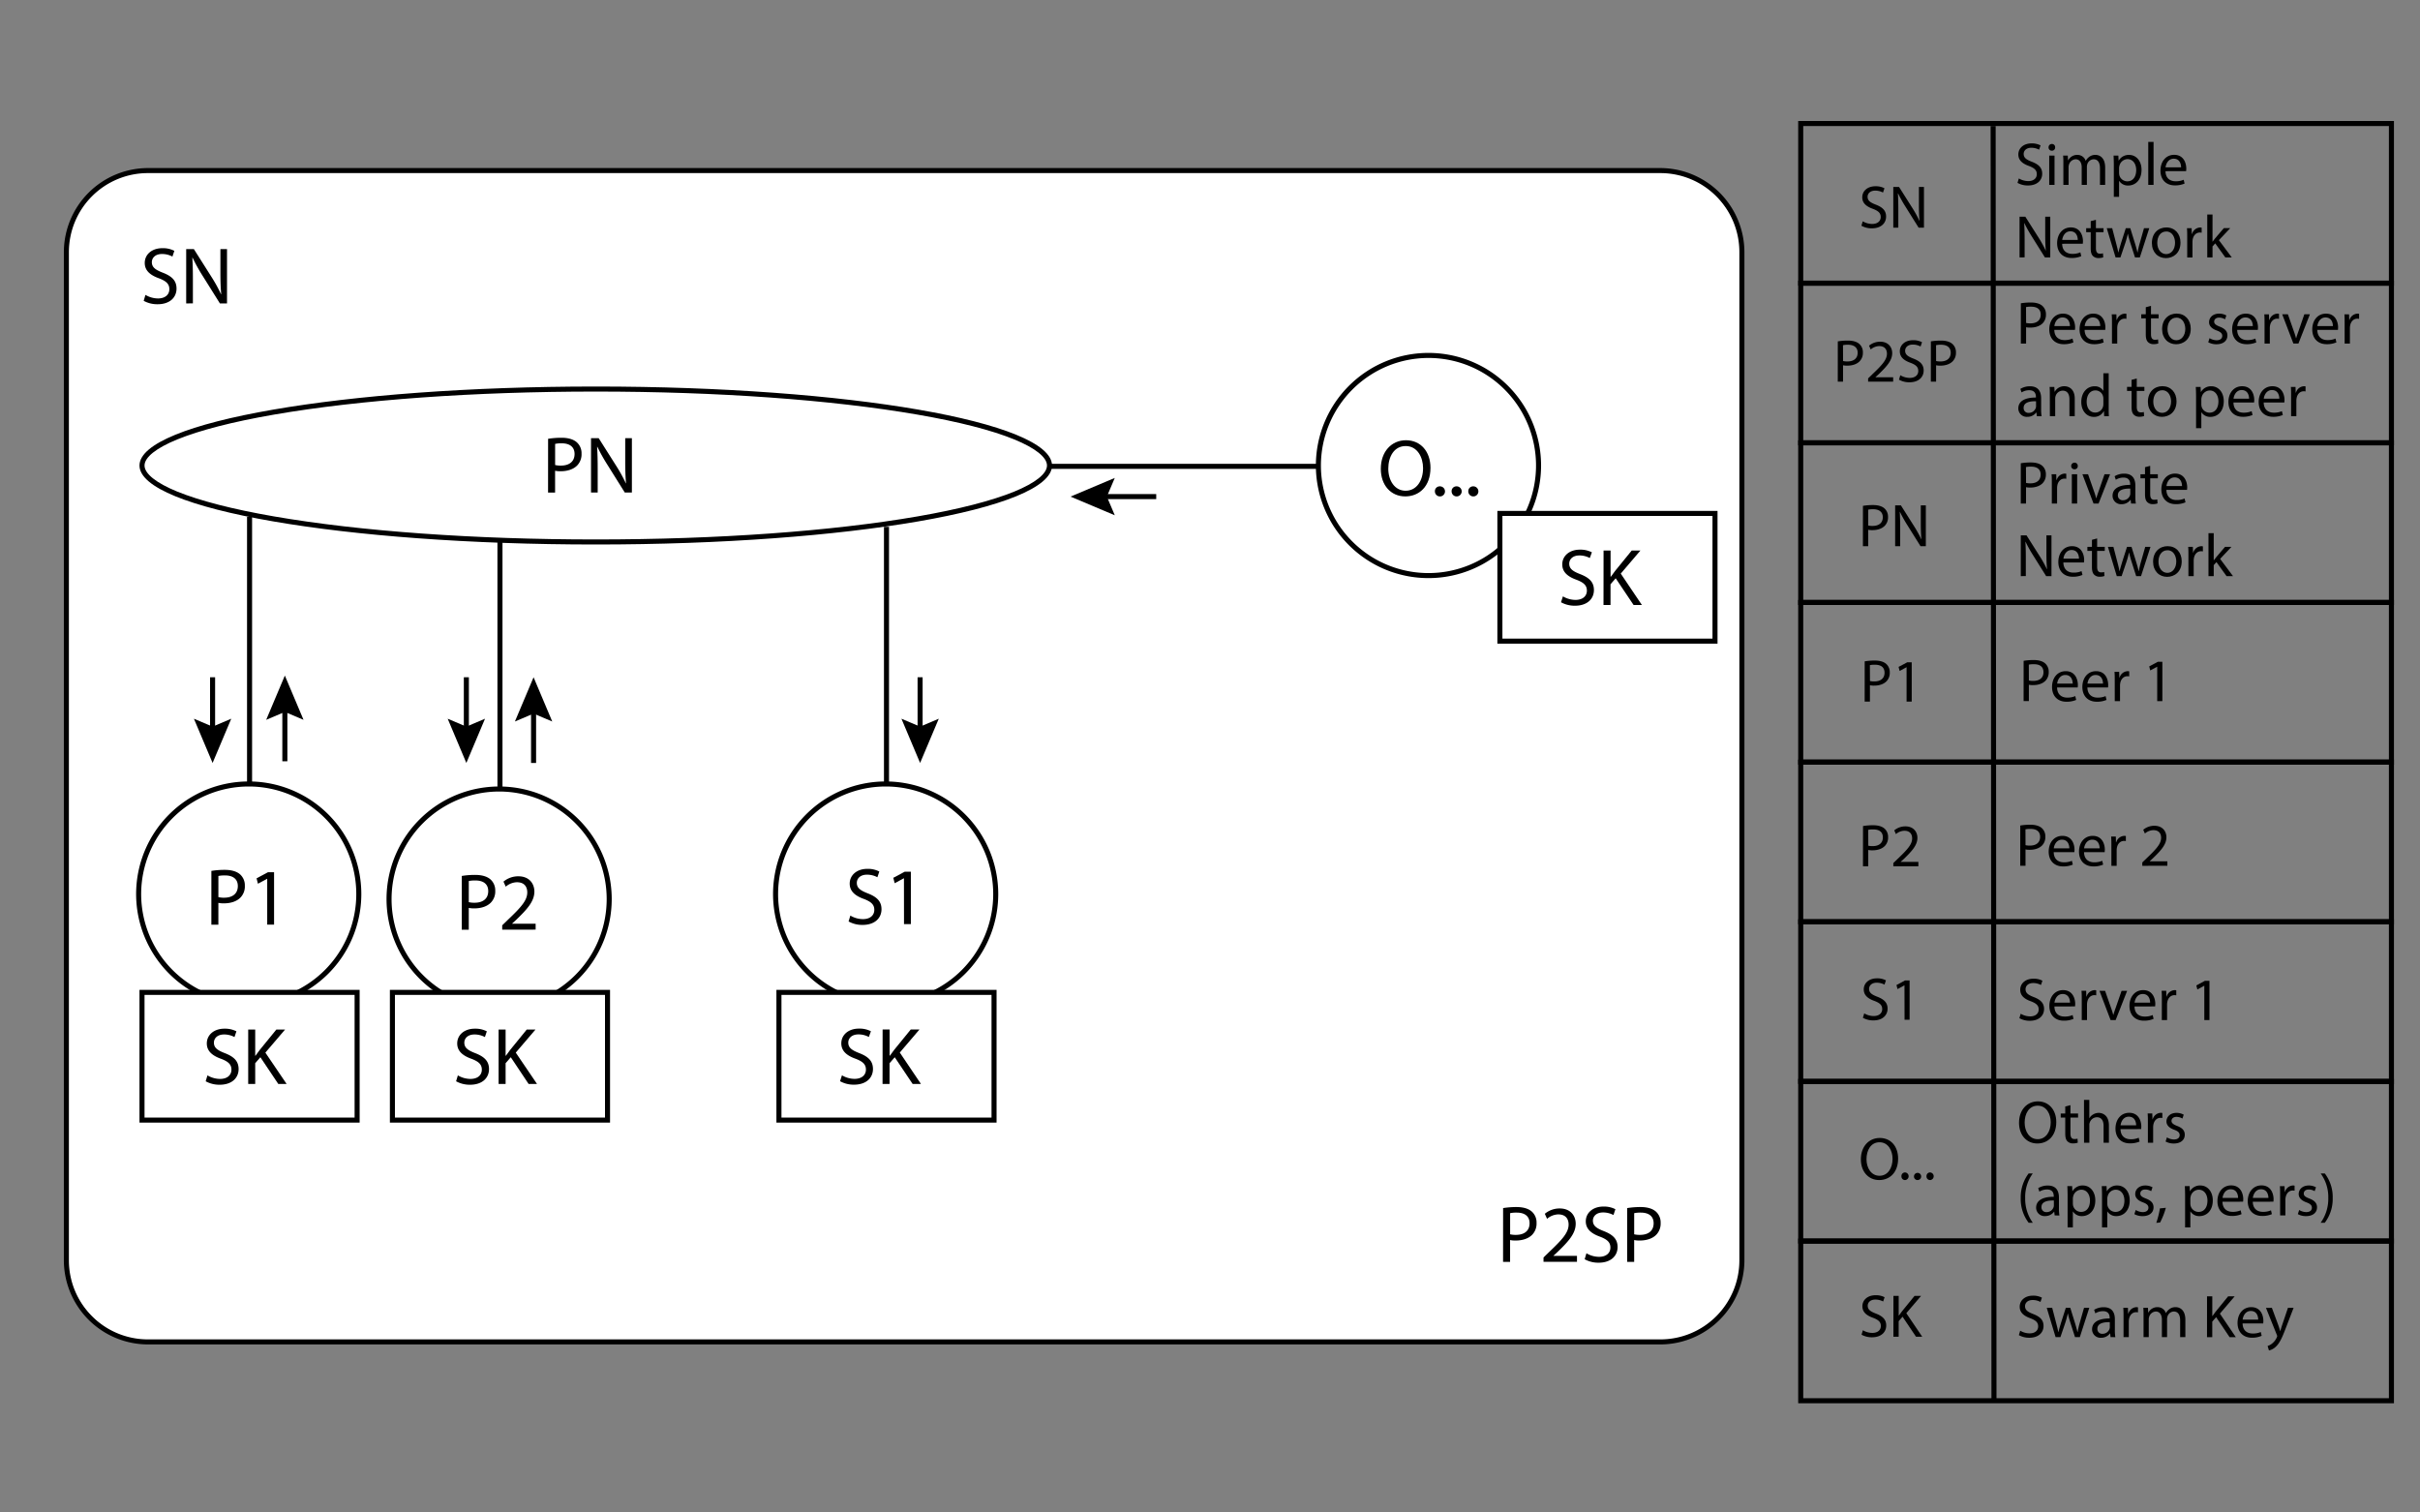 <svg id="Layer_1" data-name="Layer 1" xmlns="http://www.w3.org/2000/svg" viewBox="0 0 1440 900"><rect x="0" y="0" width="1440" height="900" fill="#808080" stroke="none"/><title>Artboard 1</title><rect x="39.5" y="101.5" width="997" height="697" rx="48.5" ry="48.5" fill="#fff"/><path d="M988,103a47,47,0,0,1,47,47V750a47,47,0,0,1-47,47H88a47,47,0,0,1-47-47V150a47,47,0,0,1,47-47H988m0-3H88a50.15,50.15,0,0,0-50,50V750a50.15,50.15,0,0,0,50,50H988a50.15,50.15,0,0,0,50-50V150a50.15,50.15,0,0,0-50-50Z"/><path d="M86.55,175.47A14.75,14.75,0,0,0,94,177.59c4.28,0,6.77-2.26,6.77-5.52,0-3-1.73-4.76-6.09-6.44-5.28-1.87-8.55-4.6-8.55-9.17,0-5,4.18-8.78,10.47-8.78a14.77,14.77,0,0,1,7.15,1.58l-1.15,3.41a13,13,0,0,0-6.15-1.53c-4.41,0-6.09,2.64-6.09,4.84,0,3,2,4.52,6.43,6.25,5.47,2.11,8.25,4.75,8.25,9.5,0,5-3.69,9.31-11.32,9.31A16.76,16.76,0,0,1,85.5,179Z"/><path d="M110.79,180.56V148.21h4.56l10.37,16.37a90.69,90.69,0,0,1,5.81,10.51l.1-.05c-.39-4.32-.48-8.25-.48-13.29V148.21h3.93v32.35h-4.22l-10.27-16.41a101.17,101.17,0,0,1-6-10.81l-.14,0c.24,4.08.33,8,.33,13.35v13.82Z"/><circle cx="148" cy="532" r="65.5" fill="#fff"/><path d="M148,468a64,64,0,1,1-64,64,64.07,64.07,0,0,1,64-64m0-3a67,67,0,1,0,67,67,67,67,0,0,0-67-67Z"/><circle cx="527" cy="532" r="65.5" fill="#fff"/><path d="M527,468a64,64,0,1,1-64,64,64.07,64.07,0,0,1,64-64m0-3a67,67,0,1,0,67,67,67,67,0,0,0-67-67Z"/><path d="M125.78,518.23a47.9,47.9,0,0,1,8-.62c4.13,0,7.16,1,9.08,2.68a8.73,8.73,0,0,1,2.83,6.77,9.48,9.48,0,0,1-2.5,6.91c-2.2,2.36-5.81,3.56-9.89,3.56a14.41,14.41,0,0,1-3.36-.29v13h-4.17Zm4.17,15.6a14.07,14.07,0,0,0,3.46.34c5,0,8.11-2.45,8.11-6.92,0-4.27-3-6.33-7.63-6.33a17.81,17.81,0,0,0-3.94.33Z"/><path d="M159,522.93h-.09l-5.43,2.93-.81-3.21,6.81-3.65h3.6v31.2H159Z"/><path d="M506,544.81a14.79,14.79,0,0,0,7.49,2.11c4.27,0,6.76-2.26,6.76-5.52,0-3-1.72-4.76-6.09-6.44-5.28-1.87-8.55-4.6-8.55-9.16,0-5,4.18-8.79,10.47-8.79a14.64,14.64,0,0,1,7.15,1.59l-1.15,3.4a13,13,0,0,0-6.15-1.53c-4.41,0-6.09,2.64-6.09,4.85,0,3,2,4.51,6.43,6.24,5.47,2.11,8.26,4.75,8.26,9.5,0,5-3.7,9.31-11.33,9.31a16.76,16.76,0,0,1-8.26-2.06Z"/><path d="M537.89,522.63h-.1l-5.42,2.93-.82-3.22,6.82-3.65H542v31.2h-4.08Z"/><path d="M354.5,322.5c-72.44,0-140.53-4.88-191.72-13.74C113,300.14,84.5,288.57,84.5,277s28.53-23.14,78.28-31.76C214,236.38,282.06,231.5,354.5,231.5S495,236.38,546.22,245.24C596,253.86,624.5,265.43,624.5,277S596,300.14,546.22,308.76C495,317.62,426.94,322.5,354.5,322.5Z" fill="#fff"/><path d="M354.5,233c72.35,0,140.35,4.87,191.47,13.72,24.72,4.28,44.08,9.25,57.56,14.76C616.08,266.62,623,272.13,623,277s-6.92,10.38-19.47,15.52C590.05,298,570.69,303,546,307.28,494.85,316.13,426.85,321,354.5,321S214.15,316.13,163,307.28C138.31,303,119,298,105.47,292.52,92.92,287.38,86,281.87,86,277s6.92-10.38,19.47-15.52C119,256,138.31,251,163,246.72,214.15,237.87,282.15,233,354.5,233m0-3C204.55,230,83,251,83,277s121.55,47,271.5,47S626,303,626,277s-121.55-47-271.5-47Z"/><path d="M326.14,261.11a49.23,49.23,0,0,1,8-.62c4.13,0,7.15,1,9.07,2.69a8.66,8.66,0,0,1,2.83,6.76,9.55,9.55,0,0,1-2.49,6.92c-2.21,2.35-5.81,3.55-9.89,3.55a14.36,14.36,0,0,1-3.36-.29v13h-4.18Zm4.18,15.6a14,14,0,0,0,3.46.34c5,0,8.11-2.45,8.11-6.91,0-4.28-3-6.34-7.63-6.34a17,17,0,0,0-3.94.34Z"/><path d="M351.68,293.08V260.73h4.56l10.37,16.37a92.22,92.22,0,0,1,5.81,10.51l.09-.05c-.38-4.32-.48-8.26-.48-13.3V260.73H376v32.35h-4.22l-10.28-16.42a104.67,104.67,0,0,1-6.05-10.8l-.14.05c.24,4.08.34,8,.34,13.35v13.82Z"/><rect x="84.5" y="590.5" width="128" height="76" fill="#fff"/><path d="M211,592v73H86V592H211m3-3H83v79H214V589Z"/><rect x="463.5" y="590.5" width="128" height="76" fill="#fff"/><path d="M590,592v73H465V592H590m3-3H462v79H593V589Z"/><path d="M123.45,639.9a14.82,14.82,0,0,0,7.49,2.11c4.27,0,6.77-2.25,6.77-5.52,0-3-1.73-4.75-6.1-6.43-5.28-1.87-8.55-4.61-8.55-9.17,0-5,4.18-8.78,10.47-8.78a14.77,14.77,0,0,1,7.15,1.58l-1.15,3.41a12.85,12.85,0,0,0-6.14-1.54c-4.42,0-6.1,2.64-6.1,4.85,0,3,2,4.51,6.43,6.24,5.47,2.11,8.26,4.76,8.26,9.51,0,5-3.7,9.31-11.33,9.31a16.76,16.76,0,0,1-8.26-2.06Z"/><path d="M147.69,612.64h4.17v15.6H152c.86-1.25,1.73-2.4,2.54-3.46l9.89-12.14h5.19l-11.72,13.72L170.54,645h-4.95L154.94,629.1l-3.08,3.55V645h-4.17Z"/><path d="M501,639.86a14.82,14.82,0,0,0,7.49,2.11c4.27,0,6.77-2.25,6.77-5.52,0-3-1.73-4.75-6.1-6.43-5.28-1.87-8.55-4.61-8.55-9.17,0-5,4.18-8.78,10.47-8.78a14.66,14.66,0,0,1,7.15,1.58L517,617.06a12.87,12.87,0,0,0-6.15-1.54c-4.41,0-6.09,2.64-6.09,4.85,0,3,2,4.51,6.43,6.24,5.47,2.11,8.26,4.75,8.26,9.51,0,5-3.7,9.31-11.33,9.31a16.76,16.76,0,0,1-8.26-2.06Z"/><path d="M525.19,612.59h4.17V628.2h.15c.86-1.25,1.73-2.4,2.54-3.46l9.89-12.15h5.19l-11.72,13.73L548,645h-4.95l-10.65-15.89-3.08,3.55V645h-4.17Z"/><path d="M894.41,718.87a49.23,49.23,0,0,1,8-.62c4.13,0,7.15,1,9.07,2.69a8.66,8.66,0,0,1,2.83,6.77,9.54,9.54,0,0,1-2.49,6.91c-2.21,2.35-5.81,3.55-9.89,3.55a14.36,14.36,0,0,1-3.36-.29v13h-4.18Zm4.18,15.6a14,14,0,0,0,3.46.34c5,0,8.11-2.45,8.11-6.91,0-4.28-3-6.34-7.63-6.34a17,17,0,0,0-3.94.34Z"/><path d="M918.46,750.84v-2.59l3.31-3.22c8-7.58,11.57-11.61,11.62-16.32,0-3.17-1.54-6.09-6.19-6.09a10.65,10.65,0,0,0-6.63,2.64l-1.34-3a13.71,13.71,0,0,1,8.83-3.17c6.72,0,9.55,4.61,9.55,9.07,0,5.77-4.17,10.42-10.75,16.76l-2.49,2.3v.1h14v3.5Z"/><path d="M944,745.75a14.69,14.69,0,0,0,7.48,2.12c4.28,0,6.77-2.26,6.77-5.52,0-3-1.72-4.76-6.09-6.44-5.28-1.87-8.55-4.61-8.55-9.16,0-5,4.18-8.79,10.47-8.79a14.77,14.77,0,0,1,7.15,1.58L960.08,723a13,13,0,0,0-6.15-1.53c-4.41,0-6.09,2.64-6.09,4.84,0,3,2,4.52,6.43,6.24,5.47,2.12,8.26,4.76,8.26,9.51,0,5-3.7,9.31-11.33,9.31a16.76,16.76,0,0,1-8.26-2.06Z"/><path d="M968.24,718.87a49,49,0,0,1,8-.62c4.13,0,7.16,1,9.08,2.69a8.7,8.7,0,0,1,2.83,6.77,9.54,9.54,0,0,1-2.5,6.91c-2.21,2.35-5.81,3.55-9.89,3.55a14.36,14.36,0,0,1-3.36-.29v13h-4.17Zm4.17,15.6a14,14,0,0,0,3.46.34c5,0,8.11-2.45,8.11-6.91,0-4.28-3-6.34-7.63-6.34a17,17,0,0,0-3.94.34Z"/><rect x="1071.5" y="73.5" width="351.5" height="95" fill="none" stroke="#000" stroke-miterlimit="10" stroke-width="3"/><rect x="1071.5" y="168.5" width="351.5" height="95" fill="none" stroke="#000" stroke-miterlimit="10" stroke-width="3"/><rect x="1071.5" y="263.5" width="351.5" height="95" fill="none" stroke="#000" stroke-miterlimit="10" stroke-width="3"/><rect x="1071.5" y="358.5" width="351.5" height="95" fill="none" stroke="#000" stroke-miterlimit="10" stroke-width="3"/><rect x="1071.5" y="548.5" width="351.5" height="95" fill="none" stroke="#000" stroke-miterlimit="10" stroke-width="3"/><rect x="1071.5" y="643.5" width="351.5" height="95" fill="none" stroke="#000" stroke-miterlimit="10" stroke-width="3"/><path d="M1108.41,131.68a11.1,11.1,0,0,0,5.61,1.58c3.21,0,5.08-1.69,5.08-4.14,0-2.27-1.3-3.56-4.57-4.82-4-1.41-6.41-3.46-6.41-6.88,0-3.78,3.13-6.59,7.85-6.59a11,11,0,0,1,5.36,1.19l-.86,2.56a9.75,9.75,0,0,0-4.61-1.15c-3.31,0-4.57,2-4.57,3.63,0,2.27,1.47,3.39,4.82,4.68,4.1,1.58,6.19,3.56,6.19,7.13,0,3.74-2.77,7-8.49,7a12.45,12.45,0,0,1-6.19-1.55Z"/><path d="M1126.59,135.49V111.23H1130l7.77,12.27a68.5,68.5,0,0,1,4.36,7.89l.07,0c-.29-3.24-.36-6.19-.36-10V111.23h3v24.26h-3.17l-7.7-12.31a76.38,76.38,0,0,1-4.53-8.1l-.11,0c.18,3.06.25,6,.25,10v10.37Z"/><path d="M1093.57,203.13a36.67,36.67,0,0,1,6-.47c3.09,0,5.36.72,6.8,2a6.51,6.51,0,0,1,2.12,5.07,7.14,7.14,0,0,1-1.87,5.18c-1.65,1.77-4.35,2.67-7.41,2.67a10.75,10.75,0,0,1-2.52-.22v9.72h-3.14Zm3.14,11.7a10.44,10.44,0,0,0,2.59.25c3.78,0,6.08-1.84,6.08-5.19,0-3.2-2.27-4.75-5.72-4.75a12.64,12.64,0,0,0-3,.26Z"/><path d="M1111.61,227.1v-1.94l2.48-2.41c6-5.69,8.68-8.72,8.72-12.24,0-2.38-1.16-4.57-4.65-4.57a8,8,0,0,0-5,2l-1-2.24a10.3,10.3,0,0,1,6.62-2.37c5,0,7.16,3.45,7.16,6.8,0,4.32-3.13,7.81-8.06,12.56L1116,224.4v.07h10.51v2.63Z"/><path d="M1130.76,223.29a11.17,11.17,0,0,0,5.62,1.58c3.2,0,5.07-1.69,5.07-4.14,0-2.27-1.29-3.56-4.57-4.82-4-1.41-6.41-3.46-6.41-6.88,0-3.78,3.14-6.59,7.85-6.59a11,11,0,0,1,5.36,1.19l-.86,2.56a9.68,9.68,0,0,0-4.61-1.15c-3.31,0-4.57,2-4.57,3.63,0,2.27,1.48,3.38,4.82,4.68,4.11,1.58,6.2,3.56,6.2,7.13,0,3.74-2.78,7-8.5,7a12.48,12.48,0,0,1-6.19-1.55Z"/><path d="M1148.94,203.13a36.44,36.44,0,0,1,6-.47c3.1,0,5.37.72,6.81,2a6.51,6.51,0,0,1,2.12,5.07,7.14,7.14,0,0,1-1.87,5.18c-1.66,1.77-4.36,2.67-7.42,2.67a10.8,10.8,0,0,1-2.52-.22v9.72h-3.13Zm3.13,11.7a10.58,10.58,0,0,0,2.6.25c3.77,0,6.08-1.84,6.08-5.19,0-3.2-2.27-4.75-5.72-4.75a12.74,12.74,0,0,0-3,.26Z"/><path d="M1108.53,301a36.67,36.67,0,0,1,6-.47c3.09,0,5.36.72,6.8,2a6.53,6.53,0,0,1,2.12,5.08,7.16,7.16,0,0,1-1.87,5.18c-1.65,1.76-4.35,2.66-7.41,2.66a10.78,10.78,0,0,1-2.52-.21V325h-3.14Zm3.14,11.7a10.44,10.44,0,0,0,2.59.25c3.78,0,6.08-1.83,6.08-5.18,0-3.2-2.27-4.75-5.72-4.75a13.39,13.39,0,0,0-2.95.25Z"/><path d="M1127.69,325V300.71h3.42l7.77,12.28a70,70,0,0,1,4.36,7.88l.07,0c-.29-3.24-.36-6.2-.36-10V300.71h3V325h-3.17l-7.7-12.32a79.27,79.27,0,0,1-4.54-8.09l-.1,0c.18,3.06.25,6,.25,10V325Z"/><path d="M1109.57,393.53a36.67,36.67,0,0,1,6-.47c3.09,0,5.36.72,6.8,2a6.51,6.51,0,0,1,2.12,5.07,7.17,7.17,0,0,1-1.87,5.19c-1.65,1.76-4.35,2.66-7.41,2.66a10.75,10.75,0,0,1-2.52-.22v9.72h-3.14Zm3.14,11.7a10.44,10.44,0,0,0,2.59.25c3.78,0,6.08-1.84,6.08-5.18s-2.27-4.75-5.72-4.75a12.79,12.79,0,0,0-3,.25Z"/><path d="M1134.49,397.06h-.08l-4.06,2.19-.62-2.41,5.12-2.73h2.7V417.5h-3.06Z"/><path d="M1109.3,603a11,11,0,0,0,5.61,1.59c3.21,0,5.08-1.7,5.08-4.14,0-2.27-1.3-3.57-4.57-4.83-4-1.4-6.41-3.45-6.41-6.87,0-3.78,3.13-6.59,7.84-6.59a11.05,11.05,0,0,1,5.37,1.19l-.87,2.55a9.67,9.67,0,0,0-4.6-1.15c-3.31,0-4.57,2-4.57,3.64,0,2.26,1.47,3.38,4.82,4.68,4.1,1.58,6.19,3.56,6.19,7.12,0,3.75-2.77,7-8.49,7a12.63,12.63,0,0,1-6.2-1.55Z"/><path d="M1133.24,586.35h-.08l-4.06,2.2-.62-2.41,5.11-2.74h2.7v23.4h-3Z"/><path d="M1108.49,791.56a11.14,11.14,0,0,0,5.62,1.58c3.2,0,5.07-1.69,5.07-4.14,0-2.26-1.3-3.56-4.57-4.82-4-1.4-6.41-3.46-6.41-6.88,0-3.78,3.13-6.58,7.85-6.58a10.93,10.93,0,0,1,5.36,1.19l-.86,2.55a9.68,9.68,0,0,0-4.61-1.15c-3.31,0-4.57,2-4.57,3.63,0,2.27,1.48,3.39,4.82,4.68,4.11,1.59,6.19,3.57,6.19,7.13,0,3.74-2.77,7-8.49,7a12.56,12.56,0,0,1-6.19-1.54Z"/><path d="M1126.67,771.11h3.13v11.7h.11c.65-.93,1.3-1.8,1.91-2.59l7.41-9.11h3.89l-8.78,10.3,9.46,14h-3.7l-8-11.91-2.31,2.66v9.25h-3.13Z"/><line x1="1186" y1="75" x2="1186.5" y2="833.5" fill="none" stroke="#000" stroke-miterlimit="10" stroke-width="3"/><path d="M1201.29,106.18a11.17,11.17,0,0,0,5.62,1.58c3.2,0,5.07-1.69,5.07-4.14,0-2.27-1.29-3.56-4.57-4.82-4-1.41-6.41-3.46-6.41-6.88,0-3.78,3.14-6.59,7.85-6.59a11.05,11.05,0,0,1,5.37,1.19l-.87,2.56a9.68,9.68,0,0,0-4.61-1.15c-3.31,0-4.57,2-4.57,3.63,0,2.27,1.48,3.39,4.83,4.68,4.1,1.58,6.19,3.56,6.19,7.13,0,3.74-2.77,7-8.5,7a12.48,12.48,0,0,1-6.19-1.55Z"/><path d="M1222.89,87.67a1.87,1.87,0,0,1-2,2,1.89,1.89,0,0,1-1.91-2,1.94,1.94,0,0,1,2-2A1.88,1.88,0,0,1,1222.89,87.67ZM1219.37,110V92.57h3.16V110Z"/><path d="M1227.79,97.28c0-1.8,0-3.27-.15-4.71h2.78l.14,2.81h.11a6,6,0,0,1,5.47-3.21,5.14,5.14,0,0,1,4.93,3.5h.07a7.11,7.11,0,0,1,1.95-2.27,5.94,5.94,0,0,1,3.85-1.23c2.3,0,5.72,1.52,5.72,7.56V110h-3.09v-9.86c0-3.35-1.23-5.36-3.78-5.36a4.11,4.11,0,0,0-3.75,2.87,5.41,5.41,0,0,0-.25,1.59V110h-3.09V99.55c0-2.77-1.23-4.78-3.64-4.78a4.32,4.32,0,0,0-3.92,3.16,4.39,4.39,0,0,0-.26,1.55V110h-3.09Z"/><path d="M1257.81,98.26c0-2.24-.07-4-.14-5.69h2.84l.15,3h.07a6.84,6.84,0,0,1,6.19-3.39c4.21,0,7.38,3.57,7.38,8.86,0,6.26-3.82,9.36-7.92,9.36a6.1,6.1,0,0,1-5.36-2.74h-.08v9.47h-3.13Zm3.13,4.64a7.37,7.37,0,0,0,.15,1.3,4.88,4.88,0,0,0,4.75,3.7c3.35,0,5.29-2.73,5.29-6.73,0-3.49-1.84-6.48-5.18-6.48a5.06,5.06,0,0,0-4.79,3.93,5,5,0,0,0-.22,1.29Z"/><path d="M1278.3,84.43h3.16V110h-3.16Z"/><path d="M1288.56,101.86c.07,4.28,2.8,6,6,6a11.31,11.31,0,0,0,4.82-.9l.54,2.27a14,14,0,0,1-5.79,1.08c-5.36,0-8.57-3.53-8.57-8.78s3.1-9.4,8.17-9.4c5.69,0,7.2,5,7.2,8.21a11.26,11.26,0,0,1-.11,1.48Zm9.28-2.27c0-2-.83-5.15-4.39-5.15-3.2,0-4.61,3-4.86,5.15Z"/><path d="M1201.72,153.19V128.93h3.42l7.78,12.28a69.11,69.11,0,0,1,4.36,7.88l.07,0c-.29-3.24-.36-6.19-.36-10V128.93h3v24.26h-3.17l-7.7-12.31a78.33,78.33,0,0,1-4.54-8.1l-.11,0c.18,3.06.26,6,.26,10v10.37Z"/><path d="M1227.07,145.06c.07,4.28,2.81,6,6,6a11.39,11.39,0,0,0,4.83-.9l.54,2.27a14.06,14.06,0,0,1-5.8,1.08c-5.36,0-8.57-3.53-8.57-8.78s3.1-9.4,8.18-9.4c5.68,0,7.2,5,7.2,8.21a13.35,13.35,0,0,1-.11,1.48Zm9.29-2.27c0-2-.83-5.15-4.4-5.15-3.2,0-4.6,3-4.86,5.15Z"/><path d="M1247.16,130.77v5h4.53v2.41h-4.53v9.4c0,2.16.61,3.38,2.37,3.38a7,7,0,0,0,1.84-.22l.14,2.38a7.79,7.79,0,0,1-2.81.43,4.42,4.42,0,0,1-3.42-1.33c-.9-.94-1.22-2.48-1.22-4.54v-9.5h-2.7v-2.41h2.7v-4.18Z"/><path d="M1256.84,135.77l2.3,8.85c.51,1.95,1,3.75,1.3,5.55h.11c.39-1.77,1-3.64,1.54-5.51l2.85-8.89h2.66l2.7,8.71c.65,2.09,1.15,3.92,1.55,5.69h.11a51.43,51.43,0,0,1,1.33-5.65l2.48-8.75h3.14l-5.62,17.42h-2.88l-2.66-8.31a55.4,55.4,0,0,1-1.55-5.73h-.07a53.53,53.53,0,0,1-1.59,5.76l-2.8,8.28h-2.88l-5.26-17.42Z"/><path d="M1297.48,144.34c0,6.44-4.46,9.25-8.67,9.25-4.72,0-8.35-3.46-8.35-9,0-5.83,3.81-9.25,8.63-9.25C1294.1,135.37,1297.48,139,1297.48,144.34Zm-13.82.18c0,3.81,2.2,6.69,5.29,6.69s5.29-2.84,5.29-6.77c0-2.95-1.47-6.69-5.22-6.69S1283.66,141.21,1283.66,144.52Z"/><path d="M1301.48,141.21c0-2.06,0-3.82-.15-5.44h2.78l.1,3.42h.15a5.23,5.23,0,0,1,4.82-3.82,3.52,3.52,0,0,1,.9.11v3a4.85,4.85,0,0,0-1.08-.11c-2.23,0-3.81,1.69-4.25,4.07a9.06,9.06,0,0,0-.14,1.47v9.29h-3.13Z"/><path d="M1316.53,143.76h.07c.43-.61,1-1.37,1.55-2l5.11-6h3.81l-6.73,7.16,7.67,10.26h-3.85l-6-8.35-1.62,1.8v6.55h-3.13V127.63h3.13Z"/><path d="M1202.49,180.47a36.61,36.61,0,0,1,6-.46c3.1,0,5.37.72,6.8,2a6.51,6.51,0,0,1,2.13,5.08,7.16,7.16,0,0,1-1.87,5.18c-1.66,1.76-4.36,2.66-7.42,2.66a10.83,10.83,0,0,1-2.52-.21v9.72h-3.13Zm3.13,11.7a10.55,10.55,0,0,0,2.59.25c3.78,0,6.09-1.83,6.09-5.18s-2.27-4.75-5.73-4.75a13.46,13.46,0,0,0-3,.25Z"/><path d="M1222.4,196.31c.07,4.29,2.81,6.05,6,6.05a11.55,11.55,0,0,0,4.83-.9l.54,2.27a14.23,14.23,0,0,1-5.8,1.08c-5.36,0-8.56-3.53-8.56-8.79s3.09-9.39,8.17-9.39c5.68,0,7.2,5,7.2,8.21a13.13,13.13,0,0,1-.11,1.47Zm9.29-2.27c0-2-.83-5.14-4.4-5.14-3.2,0-4.6,2.95-4.86,5.14Z"/><path d="M1240.43,196.31c.08,4.29,2.81,6.05,6,6.05a11.5,11.5,0,0,0,4.82-.9l.54,2.27a14.13,14.13,0,0,1-5.79,1.08c-5.37,0-8.57-3.53-8.57-8.79s3.1-9.39,8.17-9.39c5.69,0,7.2,5,7.2,8.21a11.08,11.08,0,0,1-.11,1.47Zm9.29-2.27c0-2-.83-5.14-4.39-5.14-3.2,0-4.61,2.95-4.86,5.14Z"/><path d="M1256.71,192.46c0-2.05,0-3.81-.15-5.43h2.77l.11,3.41h.14a5.25,5.25,0,0,1,4.83-3.81,3.52,3.52,0,0,1,.9.11v3a4.38,4.38,0,0,0-1.08-.11c-2.23,0-3.82,1.69-4.25,4.06a9.31,9.31,0,0,0-.14,1.48v9.29h-3.13Z"/><path d="M1279.93,182v5h4.53v2.41h-4.53v9.39c0,2.16.61,3.39,2.37,3.39a7,7,0,0,0,1.84-.22l.14,2.38a7.79,7.79,0,0,1-2.81.43,4.42,4.42,0,0,1-3.42-1.33c-.9-.94-1.22-2.49-1.22-4.54v-9.5h-2.7V187h2.7v-4.18Z"/><path d="M1303.58,195.59c0,6.45-4.47,9.25-8.68,9.25-4.72,0-8.35-3.45-8.35-9,0-5.83,3.82-9.25,8.64-9.25C1300.19,186.63,1303.58,190.27,1303.58,195.59Zm-13.83.18c0,3.82,2.2,6.7,5.29,6.7s5.3-2.85,5.3-6.77c0-2.95-1.48-6.69-5.22-6.69S1289.75,192.46,1289.75,195.77Z"/><path d="M1314.77,201.21a8.33,8.33,0,0,0,4.18,1.26c2.3,0,3.38-1.15,3.38-2.59s-.9-2.34-3.24-3.21c-3.13-1.11-4.6-2.84-4.6-4.93,0-2.81,2.26-5.11,6-5.11a8.64,8.64,0,0,1,4.28,1.08L1324,190a6.85,6.85,0,0,0-3.57-1c-1.87,0-2.91,1.07-2.91,2.37s1,2.09,3.31,3c3,1.15,4.57,2.67,4.57,5.26,0,3.06-2.37,5.22-6.51,5.22a10,10,0,0,1-4.9-1.19Z"/><path d="M1331.22,196.31c.08,4.29,2.81,6.05,6,6.05a11.5,11.5,0,0,0,4.82-.9l.54,2.27a14.13,14.13,0,0,1-5.79,1.08c-5.37,0-8.57-3.53-8.57-8.79s3.1-9.39,8.17-9.39c5.69,0,7.2,5,7.2,8.21a11.08,11.08,0,0,1-.11,1.47Zm9.29-2.27c0-2-.83-5.14-4.39-5.14-3.2,0-4.61,2.95-4.86,5.14Z"/><path d="M1347.5,192.46c0-2.05,0-3.81-.15-5.43h2.77l.11,3.41h.15a5.23,5.23,0,0,1,4.82-3.81,3.52,3.52,0,0,1,.9.11v3a4.33,4.33,0,0,0-1.08-.11c-2.23,0-3.82,1.69-4.25,4.06a9.31,9.31,0,0,0-.14,1.48v9.29h-3.13Z"/><path d="M1361.39,187l3.42,9.79a43.51,43.51,0,0,1,1.41,4.46h.1c.4-1.44.9-2.88,1.48-4.46l3.38-9.79h3.32l-6.84,17.42h-3L1358,187Z"/><path d="M1378.89,196.31c.07,4.29,2.81,6.05,6,6.05a11.55,11.55,0,0,0,4.83-.9l.54,2.27a14.23,14.23,0,0,1-5.8,1.08c-5.36,0-8.57-3.53-8.57-8.79s3.1-9.39,8.18-9.39c5.68,0,7.19,5,7.19,8.21a13.66,13.66,0,0,1-.1,1.47Zm9.28-2.27c0-2-.82-5.14-4.39-5.14-3.2,0-4.6,2.95-4.86,5.14Z"/><path d="M1395.16,192.46c0-2.05,0-3.81-.14-5.43h2.77l.11,3.41h.14a5.23,5.23,0,0,1,4.82-3.81,3.52,3.52,0,0,1,.9.11v3a4.27,4.27,0,0,0-1.08-.11c-2.23,0-3.81,1.69-4.24,4.06a8.22,8.22,0,0,0-.15,1.48v9.29h-3.13Z"/><path d="M1212,247.65l-.25-2.2h-.11a6.48,6.48,0,0,1-5.33,2.59,5,5,0,0,1-5.33-5c0-4.21,3.75-6.52,10.48-6.48v-.36c0-1.44-.4-4-4-4a8.64,8.64,0,0,0-4.54,1.3l-.72-2.09a10.79,10.79,0,0,1,5.73-1.55c5.33,0,6.62,3.64,6.62,7.13v6.51a24.19,24.19,0,0,0,.29,4.18Zm-.47-8.89c-3.45-.08-7.38.54-7.38,3.92a2.8,2.8,0,0,0,3,3,4.33,4.33,0,0,0,4.21-2.91,3.31,3.31,0,0,0,.18-1Z"/><path d="M1219.73,234.94c0-1.8,0-3.27-.14-4.71h2.81l.18,2.88h.07a6.4,6.4,0,0,1,5.76-3.28c2.41,0,6.15,1.44,6.15,7.41v10.41h-3.16V237.6c0-2.8-1.05-5.14-4-5.14a4.49,4.49,0,0,0-4.25,3.24,4.33,4.33,0,0,0-.22,1.47v10.48h-3.17Z"/><path d="M1254.76,222.09v21.06c0,1.55,0,3.31.14,4.5h-2.84l-.14-3h-.08a6.42,6.42,0,0,1-5.93,3.42c-4.22,0-7.46-3.56-7.46-8.85,0-5.8,3.57-9.36,7.81-9.36a5.83,5.83,0,0,1,5.26,2.66h.07v-10.4Zm-3.17,15.23a5.55,5.55,0,0,0-.14-1.34,4.67,4.67,0,0,0-4.57-3.67c-3.28,0-5.22,2.88-5.22,6.73,0,3.53,1.72,6.45,5.14,6.45a4.77,4.77,0,0,0,4.65-3.78,5.44,5.44,0,0,0,.14-1.37Z"/><path d="M1271.46,225.22v5H1276v2.41h-4.54V242c0,2.16.62,3.39,2.38,3.39a7,7,0,0,0,1.84-.22l.14,2.38a7.79,7.79,0,0,1-2.81.43,4.42,4.42,0,0,1-3.42-1.33c-.9-.94-1.22-2.49-1.22-4.54v-9.5h-2.7v-2.41h2.7v-4.18Z"/><path d="M1295.12,238.79c0,6.45-4.47,9.25-8.68,9.25-4.72,0-8.35-3.45-8.35-9,0-5.83,3.82-9.25,8.64-9.25C1291.73,229.83,1295.12,233.47,1295.12,238.79Zm-13.83.18c0,3.82,2.2,6.7,5.29,6.7s5.3-2.85,5.3-6.77c0-3-1.48-6.69-5.22-6.69S1281.29,235.66,1281.29,239Z"/><path d="M1306.75,235.91c0-2.23-.08-4-.15-5.68h2.84l.15,3h.07a6.86,6.86,0,0,1,6.19-3.38c4.21,0,7.38,3.56,7.38,8.85,0,6.27-3.81,9.36-7.92,9.36a6.09,6.09,0,0,1-5.36-2.73h-.07v9.46h-3.13Zm3.13,4.65a7.28,7.28,0,0,0,.14,1.29,4.89,4.89,0,0,0,4.75,3.71c3.35,0,5.29-2.74,5.29-6.73,0-3.49-1.83-6.48-5.18-6.48a5.06,5.06,0,0,0-4.79,3.92,5.12,5.12,0,0,0-.21,1.3Z"/><path d="M1329,239.51c.07,4.29,2.81,6.05,6,6.05a11.5,11.5,0,0,0,4.82-.9l.54,2.27a14.17,14.17,0,0,1-5.79,1.08c-5.37,0-8.57-3.53-8.57-8.79s3.09-9.39,8.17-9.39c5.69,0,7.2,5,7.2,8.21a11.08,11.08,0,0,1-.11,1.47Zm9.29-2.27c0-2-.83-5.14-4.39-5.14-3.21,0-4.61,3-4.86,5.14Z"/><path d="M1347,239.51c.07,4.29,2.81,6.05,6,6.05a11.55,11.55,0,0,0,4.83-.9l.54,2.27a14.23,14.23,0,0,1-5.8,1.08c-5.36,0-8.57-3.53-8.57-8.79s3.1-9.39,8.18-9.39c5.68,0,7.2,5,7.2,8.21a13.13,13.13,0,0,1-.11,1.47Zm9.29-2.27c0-2-.83-5.14-4.4-5.14-3.2,0-4.6,3-4.86,5.14Z"/><path d="M1363.3,235.66c0-2,0-3.81-.14-5.43h2.77l.11,3.42h.14a5.23,5.23,0,0,1,4.82-3.82,3.52,3.52,0,0,1,.9.11v3a4.33,4.33,0,0,0-1.08-.11c-2.23,0-3.81,1.69-4.24,4.06a8.22,8.22,0,0,0-.15,1.48v9.29h-3.13Z"/><path d="M1202.45,275.66a35.37,35.37,0,0,1,6-.47c3.1,0,5.36.72,6.8,2a6.51,6.51,0,0,1,2.13,5.08,7.16,7.16,0,0,1-1.87,5.18c-1.66,1.77-4.36,2.67-7.42,2.67a10.8,10.8,0,0,1-2.52-.22v9.72h-3.13Zm3.13,11.69a10.44,10.44,0,0,0,2.59.26c3.78,0,6.09-1.84,6.09-5.19s-2.27-4.75-5.73-4.75a13.46,13.46,0,0,0-3,.25Z"/><path d="M1220.92,287.64c0-2.05,0-3.81-.15-5.43h2.77l.11,3.42h.15a5.23,5.23,0,0,1,4.82-3.82,3.52,3.52,0,0,1,.9.11v3a4.33,4.33,0,0,0-1.08-.11c-2.23,0-3.82,1.69-4.25,4.07a9.06,9.06,0,0,0-.14,1.47v9.29h-3.13Z"/><path d="M1236.36,277.31a1.86,1.86,0,0,1-2,1.94,1.88,1.88,0,0,1-1.91-1.94,1.94,1.94,0,0,1,2-2A1.88,1.88,0,0,1,1236.36,277.31Zm-3.53,22.32V282.21H1236v17.42Z"/><path d="M1242.48,282.21l3.42,9.79a41,41,0,0,1,1.4,4.46h.11c.4-1.44.9-2.88,1.48-4.46l3.38-9.79h3.31l-6.84,17.42h-3l-6.62-17.42Z"/><path d="M1268.08,299.63l-.26-2.2h-.11a6.47,6.47,0,0,1-5.32,2.59,5,5,0,0,1-5.33-5c0-4.21,3.74-6.51,10.48-6.48v-.36c0-1.44-.4-4-4-4a8.61,8.61,0,0,0-4.54,1.3l-.72-2.09a10.78,10.78,0,0,1,5.72-1.55c5.33,0,6.63,3.64,6.63,7.13v6.51a24.19,24.19,0,0,0,.29,4.18Zm-.47-8.89c-3.46-.07-7.38.54-7.38,3.92a2.8,2.8,0,0,0,3,3,4.35,4.35,0,0,0,4.21-2.91,3.26,3.26,0,0,0,.18-1Z"/><path d="M1279.45,277.2v5H1284v2.41h-4.54V294c0,2.16.61,3.39,2.38,3.39a6.83,6.83,0,0,0,1.83-.22l.15,2.38a7.83,7.83,0,0,1-2.81.43,4.4,4.4,0,0,1-3.42-1.33c-.9-.94-1.22-2.49-1.22-4.54v-9.5h-2.7v-2.41h2.7V278Z"/><path d="M1289.1,291.49c.07,4.29,2.81,6.05,6,6.05a11.53,11.53,0,0,0,4.82-.9l.54,2.27a14.19,14.19,0,0,1-5.8,1.08c-5.36,0-8.56-3.53-8.56-8.78s3.09-9.4,8.17-9.4c5.69,0,7.2,5,7.2,8.21a10.93,10.93,0,0,1-.11,1.47Zm9.29-2.26c0-2-.83-5.15-4.39-5.15-3.21,0-4.61,2.95-4.86,5.15Z"/><path d="M1202.45,342.83V318.57h3.42l7.77,12.27a68.5,68.5,0,0,1,4.36,7.89l.07,0c-.29-3.24-.36-6.19-.36-10V318.57h3v24.26h-3.16l-7.71-12.31a76.38,76.38,0,0,1-4.53-8.1l-.11,0c.18,3.05.25,6,.25,10v10.37Z"/><path d="M1227.79,334.69c.08,4.29,2.81,6.05,6,6.05a11.5,11.5,0,0,0,4.82-.9l.54,2.27a14.13,14.13,0,0,1-5.79,1.08c-5.37,0-8.57-3.53-8.57-8.78s3.1-9.4,8.17-9.4c5.69,0,7.2,5,7.2,8.21a10.93,10.93,0,0,1-.11,1.47Zm9.29-2.26c0-2-.83-5.15-4.39-5.15-3.21,0-4.61,3-4.86,5.15Z"/><path d="M1247.88,320.4v5h4.54v2.41h-4.54v9.39c0,2.16.61,3.39,2.38,3.39a6.89,6.89,0,0,0,1.83-.22l.15,2.38a7.87,7.87,0,0,1-2.81.43,4.39,4.39,0,0,1-3.42-1.33c-.9-.94-1.22-2.49-1.22-4.54v-9.5h-2.71v-2.41h2.71v-4.18Z"/><path d="M1257.56,325.41l2.31,8.85c.5,1.95,1,3.75,1.29,5.55h.11c.4-1.77,1-3.64,1.55-5.51l2.84-8.89h2.67l2.7,8.71c.64,2.09,1.15,3.92,1.54,5.69h.11a54.57,54.57,0,0,1,1.33-5.66l2.49-8.74h3.13L1274,342.83h-2.88l-2.66-8.32c-.61-1.94-1.11-3.67-1.55-5.72h-.07a51.32,51.32,0,0,1-1.58,5.76l-2.81,8.28h-2.88l-5.26-17.42Z"/><path d="M1298.21,334c0,6.45-4.47,9.25-8.68,9.25-4.71,0-8.35-3.45-8.35-9,0-5.83,3.82-9.25,8.64-9.25C1294.82,325,1298.21,328.65,1298.21,334Zm-13.83.18c0,3.82,2.2,6.7,5.29,6.7s5.3-2.84,5.3-6.77c0-2.95-1.48-6.69-5.22-6.69S1284.38,330.84,1284.38,334.15Z"/><path d="M1302.2,330.84c0-2,0-3.81-.14-5.43h2.77l.11,3.42h.14a5.24,5.24,0,0,1,4.83-3.82,3.52,3.52,0,0,1,.9.11v3a4.38,4.38,0,0,0-1.08-.11c-2.23,0-3.82,1.69-4.25,4.07a9.06,9.06,0,0,0-.14,1.47v9.29h-3.14Z"/><path d="M1317.25,333.4h.07c.44-.61,1-1.37,1.55-2l5.11-6h3.82l-6.73,7.16,7.66,10.26h-3.85l-6-8.35-1.62,1.8v6.55h-3.13V317.27h3.13Z"/><path d="M1204.14,393.22a36.44,36.44,0,0,1,6-.47c3.1,0,5.37.73,6.81,2a6.53,6.53,0,0,1,2.12,5.08,7.16,7.16,0,0,1-1.87,5.18c-1.66,1.76-4.36,2.66-7.42,2.66a10.83,10.83,0,0,1-2.52-.21v9.72h-3.13Zm3.13,11.7a10.58,10.58,0,0,0,2.6.25c3.78,0,6.08-1.83,6.08-5.18s-2.27-4.75-5.72-4.75a13.5,13.5,0,0,0-3,.25Z"/><path d="M1224.05,409.06c.07,4.28,2.81,6.05,6,6.05a11.53,11.53,0,0,0,4.82-.9l.54,2.27a14.19,14.19,0,0,1-5.8,1.08c-5.36,0-8.56-3.53-8.56-8.79s3.09-9.39,8.17-9.39c5.69,0,7.2,5,7.2,8.21a11.08,11.08,0,0,1-.11,1.47Zm9.29-2.27c0-2-.83-5.14-4.39-5.14-3.21,0-4.61,3-4.86,5.14Z"/><path d="M1242.09,409.06c.07,4.28,2.8,6.05,6,6.05a11.55,11.55,0,0,0,4.83-.9l.54,2.27a14.23,14.23,0,0,1-5.8,1.08c-5.36,0-8.57-3.53-8.57-8.79s3.1-9.39,8.17-9.39c5.69,0,7.2,5,7.2,8.21a13.66,13.66,0,0,1-.1,1.47Zm9.28-2.27c0-2-.82-5.14-4.39-5.14-3.2,0-4.6,3-4.86,5.14Z"/><path d="M1258.36,405.21c0-2,0-3.82-.15-5.44H1261l.1,3.42h.15a5.22,5.22,0,0,1,4.82-3.81,3.13,3.13,0,0,1,.9.11v3a4.9,4.9,0,0,0-1.08-.1c-2.23,0-3.81,1.69-4.25,4.06a9.31,9.31,0,0,0-.14,1.48v9.29h-3.13Z"/><path d="M1283.63,396.75h-.07l-4.07,2.2-.61-2.41,5.11-2.74h2.7v23.4h-3.06Z"/><path d="M1202.41,603.21a11,11,0,0,0,5.61,1.59c3.2,0,5.08-1.69,5.08-4.14,0-2.27-1.3-3.56-4.58-4.82-4-1.41-6.4-3.46-6.4-6.88,0-3.78,3.13-6.59,7.84-6.59a11.05,11.05,0,0,1,5.37,1.19l-.87,2.56a9.53,9.53,0,0,0-4.6-1.16c-3.32,0-4.57,2-4.57,3.64,0,2.27,1.47,3.38,4.82,4.68,4.1,1.58,6.19,3.56,6.19,7.13,0,3.74-2.77,7-8.5,7a12.48,12.48,0,0,1-6.19-1.55Z"/><path d="M1222.46,598.9c.07,4.28,2.8,6,6,6a11.39,11.39,0,0,0,4.83-.9l.54,2.27a14.23,14.23,0,0,1-5.8,1.08c-5.36,0-8.57-3.53-8.57-8.78s3.1-9.4,8.17-9.4c5.69,0,7.2,5,7.2,8.21a13.88,13.88,0,0,1-.1,1.48Zm9.28-2.27c0-2-.82-5.15-4.39-5.15-3.2,0-4.6,2.95-4.86,5.15Z"/><path d="M1238.73,595c0-2,0-3.81-.15-5.43h2.78l.1,3.42h.15a5.23,5.23,0,0,1,4.82-3.82,3.52,3.52,0,0,1,.9.11v3a4.85,4.85,0,0,0-1.08-.11c-2.23,0-3.81,1.69-4.25,4.07a9.06,9.06,0,0,0-.14,1.47V607h-3.13Z"/><path d="M1252.62,589.61l3.42,9.79a43.51,43.51,0,0,1,1.41,4.46h.11c.39-1.44.9-2.88,1.47-4.46l3.39-9.79h3.31L1258.89,607h-3l-6.62-17.42Z"/><path d="M1270.12,598.9c.07,4.28,2.81,6,6,6a11.38,11.38,0,0,0,4.82-.9l.54,2.27a14.23,14.23,0,0,1-5.8,1.08c-5.36,0-8.56-3.53-8.56-8.78s3.09-9.4,8.17-9.4c5.69,0,7.2,5,7.2,8.21a13.35,13.35,0,0,1-.11,1.48Zm9.29-2.27c0-2-.83-5.15-4.39-5.15-3.21,0-4.61,2.95-4.86,5.15Z"/><path d="M1286.39,595c0-2,0-3.81-.14-5.43H1289l.11,3.42h.14a5.23,5.23,0,0,1,4.82-3.82,3.46,3.46,0,0,1,.9.11v3a4.79,4.79,0,0,0-1.08-.11c-2.23,0-3.81,1.69-4.24,4.07a8,8,0,0,0-.15,1.47V607h-3.13Z"/><path d="M1311.66,586.58h-.07l-4.07,2.2-.61-2.41,5.11-2.74h2.7V607h-3.06Z"/><path d="M1202.1,791.82a11,11,0,0,0,5.61,1.59c3.21,0,5.08-1.69,5.08-4.14,0-2.27-1.3-3.56-4.57-4.82-4-1.41-6.41-3.46-6.41-6.88,0-3.78,3.13-6.59,7.85-6.59a11,11,0,0,1,5.36,1.19l-.86,2.56a9.54,9.54,0,0,0-4.61-1.16c-3.31,0-4.57,2-4.57,3.64,0,2.27,1.47,3.38,4.82,4.68,4.11,1.58,6.19,3.56,6.19,7.13,0,3.74-2.77,7-8.49,7a12.45,12.45,0,0,1-6.19-1.55Z"/><path d="M1221.14,778.22l2.31,8.85c.5,1.95,1,3.75,1.29,5.55h.11c.4-1.77,1-3.64,1.55-5.51l2.84-8.89h2.67l2.69,8.71c.65,2.09,1.16,3.92,1.55,5.69h.11a54.57,54.57,0,0,1,1.33-5.66l2.49-8.74h3.13l-5.62,17.42h-2.88l-2.66-8.32a57.85,57.85,0,0,1-1.55-5.72h-.07a51.32,51.32,0,0,1-1.58,5.76l-2.81,8.28h-2.88l-5.26-17.42Z"/><path d="M1255.88,795.64l-.25-2.2h-.11a6.48,6.48,0,0,1-5.33,2.6,5,5,0,0,1-5.32-5c0-4.21,3.74-6.51,10.47-6.48v-.36c0-1.44-.39-4-4-4a8.67,8.67,0,0,0-4.53,1.3l-.72-2.09a10.75,10.75,0,0,1,5.72-1.55c5.33,0,6.62,3.64,6.62,7.13v6.51a24.12,24.12,0,0,0,.29,4.18Zm-.47-8.89c-3.45-.07-7.38.54-7.38,3.92a2.81,2.81,0,0,0,3,3,4.32,4.32,0,0,0,4.21-2.92,3.21,3.21,0,0,0,.18-1Z"/><path d="M1263.59,783.65c0-2,0-3.81-.15-5.43h2.77l.11,3.42h.15a5.23,5.23,0,0,1,4.82-3.82,3.52,3.52,0,0,1,.9.11v3a4.85,4.85,0,0,0-1.08-.11c-2.23,0-3.82,1.69-4.25,4.07a9.06,9.06,0,0,0-.14,1.47v9.29h-3.13Z"/><path d="M1275.5,782.93c0-1.8,0-3.27-.14-4.71h2.77l.14,2.81h.11a6,6,0,0,1,5.47-3.21,5.14,5.14,0,0,1,4.93,3.49h.08a7.16,7.16,0,0,1,1.94-2.26,5.9,5.9,0,0,1,3.85-1.23c2.31,0,5.73,1.51,5.73,7.56v10.26h-3.1v-9.86c0-3.35-1.23-5.37-3.78-5.37a4.11,4.11,0,0,0-3.74,2.88,5.09,5.09,0,0,0-.26,1.59v10.76h-3.09V785.2c0-2.77-1.23-4.79-3.64-4.79a4.33,4.33,0,0,0-3.92,3.17,4.38,4.38,0,0,0-.25,1.55v10.51h-3.1Z"/><path d="M1313.27,771.38h3.13v11.7h.11c.64-.94,1.29-1.8,1.9-2.59l7.42-9.11h3.89l-8.79,10.29,9.47,14h-3.71l-8-11.91-2.3,2.66v9.25h-3.13Z"/><path d="M1334.43,787.5c.08,4.29,2.81,6,6,6a11.34,11.34,0,0,0,4.82-.9l.54,2.27A14.13,14.13,0,0,1,1340,796c-5.37,0-8.57-3.53-8.57-8.78s3.1-9.4,8.17-9.4c5.69,0,7.2,5,7.2,8.21a10.93,10.93,0,0,1-.11,1.47Zm9.29-2.26c0-2-.83-5.15-4.39-5.15-3.21,0-4.61,2.95-4.86,5.15Z"/><path d="M1351.86,778.22l3.81,10.29c.4,1.15.83,2.52,1.12,3.57h.07c.32-1.05.68-2.38,1.12-3.64l3.45-10.22h3.35L1360,790.64c-2.27,6-3.82,9-6,10.9a8.52,8.52,0,0,1-3.88,2.05l-.8-2.66a8.25,8.25,0,0,0,2.77-1.55,9.48,9.48,0,0,0,2.67-3.52,2.42,2.42,0,0,0,.25-.76,2.66,2.66,0,0,0-.22-.83l-6.44-16Z"/><circle cx="850" cy="277" r="65.5" fill="#fff"/><path d="M850,213a64,64,0,1,1-64,64,64.07,64.07,0,0,1,64-64m0-3a67,67,0,1,0,67,67,67,67,0,0,0-67-67Z"/><path d="M851.19,278.38c0,11.14-6.77,17-15,17-8.55,0-14.55-6.62-14.55-16.42,0-10.27,6.39-17,15-17C845.48,262,851.19,268.78,851.19,278.38Zm-25.1.53c0,6.91,3.74,13.1,10.32,13.1s10.37-6.09,10.37-13.44c0-6.43-3.36-13.15-10.32-13.15S826.09,271.8,826.09,278.91Z"/><path d="M853.83,292.4a2.84,2.84,0,0,1,2.88-3,3,3,0,1,1-2.88,3Z"/><path d="M863.77,292.4a2.84,2.84,0,0,1,2.88-3,3,3,0,1,1-2.88,3Z"/><path d="M873.7,292.4a2.84,2.84,0,0,1,2.88-3,3,3,0,1,1-2.88,3Z"/><line x1="625.5" y1="277.5" x2="785.5" y2="277.5" fill="none" stroke="#000" stroke-miterlimit="10" stroke-width="3"/><line x1="688" y1="295.5" x2="654.91" y2="295.5" fill="none" stroke="#000" stroke-miterlimit="10" stroke-width="3"/><polygon points="663.34 284.39 658.62 295.5 663.34 306.61 637 295.5 663.34 284.39"/><rect x="1071.5" y="738.5" width="351.5" height="95" fill="none" stroke="#000" stroke-miterlimit="10" stroke-width="3"/><path d="M1129.46,689.41c0,8.36-5.07,12.78-11.27,12.78-6.4,0-10.9-5-10.9-12.31,0-7.7,4.79-12.74,11.26-12.74C1125.18,677.14,1129.46,682.21,1129.46,689.41Zm-18.82.4c0,5.18,2.8,9.83,7.74,9.83s7.77-4.57,7.77-10.08c0-4.82-2.52-9.86-7.74-9.86S1110.64,684.48,1110.64,689.81Z"/><path d="M1131.44,699.92a2.12,2.12,0,0,1,2.16-2.26,2.27,2.27,0,0,1,0,4.53A2.12,2.12,0,0,1,1131.44,699.92Z"/><path d="M1138.9,699.92a2.14,2.14,0,1,1,2.12,2.27A2.12,2.12,0,0,1,1138.9,699.92Z"/><path d="M1146.35,699.92a2.12,2.12,0,0,1,2.16-2.26,2.27,2.27,0,0,1,0,4.53A2.12,2.12,0,0,1,1146.35,699.92Z"/><path d="M1223.57,667.65c0,8.35-5.07,12.78-11.27,12.78-6.4,0-10.9-5-10.9-12.31,0-7.71,4.78-12.75,11.26-12.75S1223.57,660.45,1223.57,667.65Zm-18.82.39c0,5.19,2.8,9.83,7.73,9.83s7.78-4.57,7.78-10.08c0-4.82-2.52-9.86-7.74-9.86S1204.75,662.72,1204.75,668Z"/><path d="M1232,657.61v5h4.54V665H1232v9.4c0,2.15.61,3.38,2.38,3.38a6.89,6.89,0,0,0,1.83-.22l.15,2.38a7.87,7.87,0,0,1-2.81.43,4.39,4.39,0,0,1-3.42-1.33c-.9-.94-1.22-2.49-1.22-4.54V665h-2.7v-2.41h2.7v-4.18Z"/><path d="M1240.06,654.47h3.17v10.87h.07a5.87,5.87,0,0,1,2.27-2.23,6.5,6.5,0,0,1,3.24-.9c2.34,0,6.08,1.44,6.08,7.45V680h-3.17V670c0-2.8-1-5.18-4-5.18a4.54,4.54,0,0,0-4.24,3.17,3.65,3.65,0,0,0-.22,1.51V680h-3.17Z"/><path d="M1261.8,671.9c.08,4.28,2.81,6,6,6a11.31,11.31,0,0,0,4.82-.9l.54,2.27a14.13,14.13,0,0,1-5.79,1.08c-5.37,0-8.57-3.53-8.57-8.78s3.1-9.4,8.17-9.4c5.69,0,7.2,5,7.2,8.21a11.26,11.26,0,0,1-.11,1.48Zm9.29-2.27c0-2-.83-5.15-4.39-5.15-3.2,0-4.61,2.95-4.86,5.15Z"/><path d="M1278.08,668c0-2,0-3.81-.15-5.43h2.77l.11,3.42h.15a5.23,5.23,0,0,1,4.82-3.82,3.52,3.52,0,0,1,.9.11v3a4.92,4.92,0,0,0-1.08-.11c-2.23,0-3.82,1.69-4.25,4.07a9.06,9.06,0,0,0-.14,1.47V680h-3.13Z"/><path d="M1289.42,676.79a8.29,8.29,0,0,0,4.17,1.26c2.31,0,3.39-1.15,3.39-2.59s-.9-2.34-3.24-3.21c-3.14-1.11-4.61-2.84-4.61-4.93,0-2.8,2.27-5.11,6-5.11a8.75,8.75,0,0,1,4.28,1.08l-.79,2.31a6.68,6.68,0,0,0-3.56-1c-1.87,0-2.92,1.08-2.92,2.37s1,2.09,3.31,3c3,1.15,4.58,2.66,4.58,5.25,0,3.06-2.38,5.22-6.52,5.22a10,10,0,0,1-4.9-1.19Z"/><path d="M1209.6,698.25a23.8,23.8,0,0,0-4.53,14.72,24.31,24.31,0,0,0,4.53,14.62h-2.48a23.28,23.28,0,0,1-4.71-14.62,23.7,23.7,0,0,1,4.71-14.72Z"/><path d="M1222.6,723.23l-.25-2.19h-.11a6.5,6.5,0,0,1-5.33,2.59,5,5,0,0,1-5.33-5c0-4.21,3.75-6.51,10.48-6.48v-.36c0-1.44-.4-4-4-4a8.73,8.73,0,0,0-4.54,1.3l-.72-2.09a10.82,10.82,0,0,1,5.73-1.55c5.33,0,6.62,3.64,6.62,7.13v6.51a24.12,24.12,0,0,0,.29,4.18Zm-.47-8.89c-3.45-.07-7.38.54-7.38,3.92a2.81,2.81,0,0,0,3,3,4.32,4.32,0,0,0,4.21-2.92,3.21,3.21,0,0,0,.18-1Z"/><path d="M1230.31,711.5c0-2.24-.08-4-.15-5.69H1233l.15,3h.07a6.85,6.85,0,0,1,6.19-3.39c4.21,0,7.38,3.57,7.38,8.86,0,6.26-3.81,9.36-7.92,9.36a6.1,6.1,0,0,1-5.36-2.74h-.07v9.47h-3.13Zm3.13,4.64a7.4,7.4,0,0,0,.14,1.3,4.89,4.89,0,0,0,4.75,3.7c3.35,0,5.29-2.73,5.29-6.73,0-3.49-1.83-6.48-5.18-6.48a5.06,5.06,0,0,0-4.79,3.93,5,5,0,0,0-.21,1.29Z"/><path d="M1250.79,711.5c0-2.24-.07-4-.15-5.69h2.85l.14,3h.07a6.85,6.85,0,0,1,6.2-3.39c4.21,0,7.37,3.57,7.37,8.86,0,6.26-3.81,9.36-7.91,9.36a6.12,6.12,0,0,1-5.37-2.74h-.07v9.47h-3.13Zm3.13,4.64a7.4,7.4,0,0,0,.14,1.3,4.9,4.9,0,0,0,4.76,3.7c3.34,0,5.29-2.73,5.29-6.73,0-3.49-1.84-6.48-5.19-6.48a5,5,0,0,0-4.78,3.93,5,5,0,0,0-.22,1.29Z"/><path d="M1270.84,720a8.33,8.33,0,0,0,4.18,1.26c2.3,0,3.38-1.15,3.38-2.59s-.9-2.34-3.24-3.2c-3.13-1.12-4.61-2.85-4.61-4.94,0-2.8,2.27-5.11,6-5.11a8.76,8.76,0,0,1,4.29,1.08l-.8,2.31a6.68,6.68,0,0,0-3.56-1c-1.87,0-2.91,1.08-2.91,2.37,0,1.44,1,2.09,3.31,3,3,1.15,4.57,2.66,4.57,5.25,0,3.06-2.38,5.22-6.52,5.22a9.92,9.92,0,0,1-4.89-1.19Z"/><path d="M1283.08,727.66a52.57,52.57,0,0,0,2.16-8.61l3.53-.35a44,44,0,0,1-3.42,8.74Z"/><path d="M1300.22,711.5c0-2.24-.08-4-.15-5.69h2.85l.14,3h.07a6.85,6.85,0,0,1,6.19-3.39c4.21,0,7.38,3.57,7.38,8.86,0,6.26-3.81,9.36-7.92,9.36a6.1,6.1,0,0,1-5.36-2.74h-.07v9.47h-3.13Zm3.13,4.64a7.4,7.4,0,0,0,.14,1.3,4.89,4.89,0,0,0,4.75,3.7c3.35,0,5.29-2.73,5.29-6.73,0-3.49-1.83-6.48-5.18-6.48a5.06,5.06,0,0,0-4.79,3.93,5.44,5.44,0,0,0-.21,1.29Z"/><path d="M1322.46,715.1c.08,4.28,2.81,6,6,6a11.34,11.34,0,0,0,4.82-.9l.54,2.27a14.13,14.13,0,0,1-5.79,1.08c-5.37,0-8.57-3.53-8.57-8.78s3.1-9.4,8.17-9.4c5.69,0,7.2,5,7.2,8.21a11.26,11.26,0,0,1-.11,1.48Zm9.29-2.27c0-2-.83-5.15-4.39-5.15-3.21,0-4.61,3-4.86,5.15Z"/><path d="M1340.5,715.1c.07,4.28,2.81,6,6,6a11.39,11.39,0,0,0,4.83-.9l.54,2.27a14.23,14.23,0,0,1-5.8,1.08c-5.36,0-8.57-3.53-8.57-8.78s3.1-9.4,8.18-9.4c5.68,0,7.19,5,7.19,8.21a13.88,13.88,0,0,1-.1,1.48Zm9.29-2.27c0-2-.83-5.15-4.4-5.15-3.2,0-4.6,3-4.86,5.15Z"/><path d="M1356.77,711.24c0-2,0-3.81-.14-5.43h2.77l.11,3.42h.14a5.23,5.23,0,0,1,4.82-3.82,3.52,3.52,0,0,1,.9.11v3a4.79,4.79,0,0,0-1.08-.11c-2.23,0-3.81,1.69-4.24,4.07a8,8,0,0,0-.15,1.47v9.29h-3.13Z"/><path d="M1368.11,720a8.33,8.33,0,0,0,4.18,1.26c2.3,0,3.38-1.15,3.38-2.59s-.9-2.34-3.24-3.2c-3.13-1.12-4.61-2.85-4.61-4.94,0-2.8,2.27-5.11,6-5.11a8.79,8.79,0,0,1,4.29,1.08l-.8,2.31a6.68,6.68,0,0,0-3.56-1c-1.87,0-2.91,1.08-2.91,2.37,0,1.44,1,2.09,3.31,3,3,1.15,4.57,2.66,4.57,5.25,0,3.06-2.38,5.22-6.52,5.22a9.92,9.92,0,0,1-4.89-1.19Z"/><path d="M1380.89,727.59a24.37,24.37,0,0,0,4.53-14.73,23.86,23.86,0,0,0-4.53-14.61h2.45a23,23,0,0,1,4.71,14.65,23.39,23.39,0,0,1-4.71,14.69Z"/><rect x="892.5" y="305.5" width="128" height="76" fill="#fff"/><path d="M1019,307v73H894V307h125m3-3H891v79h131V304Z"/><path d="M930,354.86a14.82,14.82,0,0,0,7.49,2.11c4.27,0,6.77-2.25,6.77-5.52,0-3-1.73-4.75-6.1-6.43-5.28-1.87-8.55-4.61-8.55-9.17,0-5,4.18-8.78,10.47-8.78a14.66,14.66,0,0,1,7.15,1.58L946,332.06a12.87,12.87,0,0,0-6.15-1.54c-4.41,0-6.09,2.64-6.09,4.85,0,3,2,4.51,6.43,6.24,5.47,2.11,8.26,4.75,8.26,9.51,0,5-3.7,9.31-11.33,9.31a16.76,16.76,0,0,1-8.26-2.06Z"/><path d="M954.19,327.59h4.17V343.2h.15c.86-1.25,1.73-2.4,2.54-3.46l9.89-12.15h5.18l-11.71,13.73L977,360h-4.95l-10.65-15.89-3.08,3.55V360h-4.17Z"/><circle cx="297" cy="535" r="65.5" fill="#fff"/><path d="M297,471a64,64,0,1,1-64,64,64.07,64.07,0,0,1,64-64m0-3a67,67,0,1,0,67,67,67,67,0,0,0-67-67Z"/><path d="M274.78,521.23a47.9,47.9,0,0,1,8-.62c4.13,0,7.16,1,9.08,2.68a8.73,8.73,0,0,1,2.83,6.77,9.48,9.48,0,0,1-2.5,6.91c-2.2,2.36-5.81,3.56-9.89,3.56a14.41,14.41,0,0,1-3.36-.29v13h-4.17Zm4.17,15.6a14.07,14.07,0,0,0,3.46.34c5,0,8.11-2.45,8.11-6.92,0-4.27-3-6.33-7.63-6.33a17.81,17.81,0,0,0-3.94.33Z"/><path d="M298.83,553.2v-2.59l3.31-3.22c8-7.58,11.57-11.61,11.61-16.32,0-3.17-1.53-6.1-6.19-6.1a10.62,10.62,0,0,0-6.62,2.64l-1.35-3a13.68,13.68,0,0,1,8.84-3.17c6.72,0,9.55,4.61,9.55,9.07,0,5.76-4.18,10.42-10.75,16.76l-2.5,2.3v.1h14v3.5Z"/><rect x="233.5" y="590.5" width="128" height="76" fill="#fff"/><path d="M360,592v73H235V592H360m3-3H232v79H363V589Z"/><path d="M272.45,639.9a14.82,14.82,0,0,0,7.49,2.11c4.27,0,6.77-2.25,6.77-5.52,0-3-1.73-4.75-6.1-6.43-5.28-1.87-8.55-4.61-8.55-9.17,0-5,4.18-8.78,10.47-8.78a14.77,14.77,0,0,1,7.15,1.58l-1.15,3.41a12.85,12.85,0,0,0-6.14-1.54c-4.42,0-6.1,2.64-6.1,4.85,0,3,2,4.51,6.43,6.24,5.47,2.11,8.26,4.76,8.26,9.51,0,5-3.7,9.31-11.33,9.31a16.76,16.76,0,0,1-8.26-2.06Z"/><path d="M296.69,612.64h4.17v15.6H301c.86-1.25,1.73-2.4,2.54-3.46l9.89-12.14h5.19l-11.72,13.72L319.54,645h-5L303.94,629.1l-3.08,3.55V645h-4.17Z"/><line x1="148.5" y1="465.5" x2="148.5" y2="307.5" fill="none" stroke="#000" stroke-miterlimit="10" stroke-width="3"/><line x1="297.5" y1="468.5" x2="297.5" y2="322.5" fill="none" stroke="#000" stroke-miterlimit="10" stroke-width="3"/><line x1="527.5" y1="465.5" x2="527.5" y2="313.5" fill="none" stroke="#000" stroke-miterlimit="10" stroke-width="3"/><line x1="169.5" y1="453" x2="169.5" y2="419.91" fill="none" stroke="#000" stroke-miterlimit="10" stroke-width="3"/><polygon points="180.61 428.33 169.5 423.62 158.39 428.33 169.5 402 180.61 428.33"/><line x1="317.5" y1="454" x2="317.5" y2="420.91" fill="none" stroke="#000" stroke-miterlimit="10" stroke-width="3"/><polygon points="328.61 429.33 317.5 424.62 306.39 429.33 317.5 403 328.61 429.33"/><line x1="547.5" y1="403" x2="547.5" y2="436.09" fill="none" stroke="#000" stroke-miterlimit="10" stroke-width="3"/><polygon points="536.39 427.67 547.5 432.38 558.61 427.67 547.5 454 536.39 427.67"/><rect x="1071.5" y="453.5" width="351.5" height="95" fill="none" stroke="#000" stroke-miterlimit="10" stroke-width="3"/><path d="M1108.57,491.53a36.67,36.67,0,0,1,6-.47c3.09,0,5.36.72,6.8,2a6.51,6.51,0,0,1,2.12,5.07,7.17,7.17,0,0,1-1.87,5.19c-1.65,1.76-4.35,2.66-7.41,2.66a10.75,10.75,0,0,1-2.52-.22v9.72h-3.14Zm3.14,11.7a10.44,10.44,0,0,0,2.59.25c3.78,0,6.08-1.84,6.08-5.18s-2.27-4.75-5.72-4.75a12.79,12.79,0,0,0-3,.25Z"/><path d="M1126.61,515.5v-1.94l2.48-2.41c6-5.69,8.68-8.71,8.72-12.24,0-2.38-1.16-4.57-4.65-4.57a8,8,0,0,0-5,2l-1-2.23a10.25,10.25,0,0,1,6.62-2.38c5,0,7.16,3.46,7.16,6.8,0,4.32-3.13,7.81-8.06,12.57L1131,512.8v.08h10.51v2.62Z"/><path d="M1202.14,491.22a36.44,36.44,0,0,1,6-.47c3.1,0,5.37.73,6.81,2a6.53,6.53,0,0,1,2.12,5.08,7.16,7.16,0,0,1-1.87,5.18c-1.66,1.76-4.36,2.66-7.42,2.66a10.83,10.83,0,0,1-2.52-.21v9.72h-3.13Zm3.13,11.7a10.58,10.58,0,0,0,2.6.25c3.78,0,6.08-1.83,6.08-5.18s-2.27-4.75-5.72-4.75a13.5,13.5,0,0,0-3,.25Z"/><path d="M1222.05,507.06c.07,4.28,2.81,6.05,6,6.05a11.53,11.53,0,0,0,4.82-.9l.54,2.27a14.19,14.19,0,0,1-5.8,1.08c-5.36,0-8.56-3.53-8.56-8.79s3.09-9.39,8.17-9.39c5.69,0,7.2,5,7.2,8.21a11.08,11.08,0,0,1-.11,1.47Zm9.29-2.27c0-2-.83-5.14-4.39-5.14-3.21,0-4.61,3-4.86,5.14Z"/><path d="M1240.09,507.06c.07,4.28,2.8,6.05,6,6.05a11.55,11.55,0,0,0,4.83-.9l.54,2.27a14.23,14.23,0,0,1-5.8,1.08c-5.36,0-8.57-3.53-8.57-8.79s3.1-9.39,8.17-9.39c5.69,0,7.2,5,7.2,8.21a13.66,13.66,0,0,1-.1,1.47Zm9.28-2.27c0-2-.82-5.14-4.39-5.14-3.2,0-4.6,3-4.86,5.14Z"/><path d="M1256.36,503.21c0-2,0-3.82-.15-5.44H1259l.1,3.42h.15a5.22,5.22,0,0,1,4.82-3.81,3.13,3.13,0,0,1,.9.11v3a4.9,4.9,0,0,0-1.08-.1c-2.23,0-3.81,1.69-4.25,4.06a9.31,9.31,0,0,0-.14,1.48v9.29h-3.13Z"/><path d="M1274.75,515.2v-2l2.49-2.41c6-5.69,8.67-8.71,8.71-12.24,0-2.37-1.15-4.57-4.64-4.57a8,8,0,0,0-5,2l-1-2.23a10.25,10.25,0,0,1,6.62-2.38c5,0,7.17,3.46,7.17,6.81,0,4.32-3.13,7.81-8.07,12.56l-1.87,1.73v.07h10.51v2.63Z"/><line x1="277.5" y1="403" x2="277.5" y2="436.09" fill="none" stroke="#000" stroke-miterlimit="10" stroke-width="3"/><polygon points="266.39 427.67 277.5 432.38 288.61 427.67 277.5 454 266.39 427.67"/><line x1="126.5" y1="403" x2="126.5" y2="436.09" fill="none" stroke="#000" stroke-miterlimit="10" stroke-width="3"/><polygon points="115.39 427.67 126.5 432.38 137.61 427.67 126.5 454 115.39 427.67"/></svg>